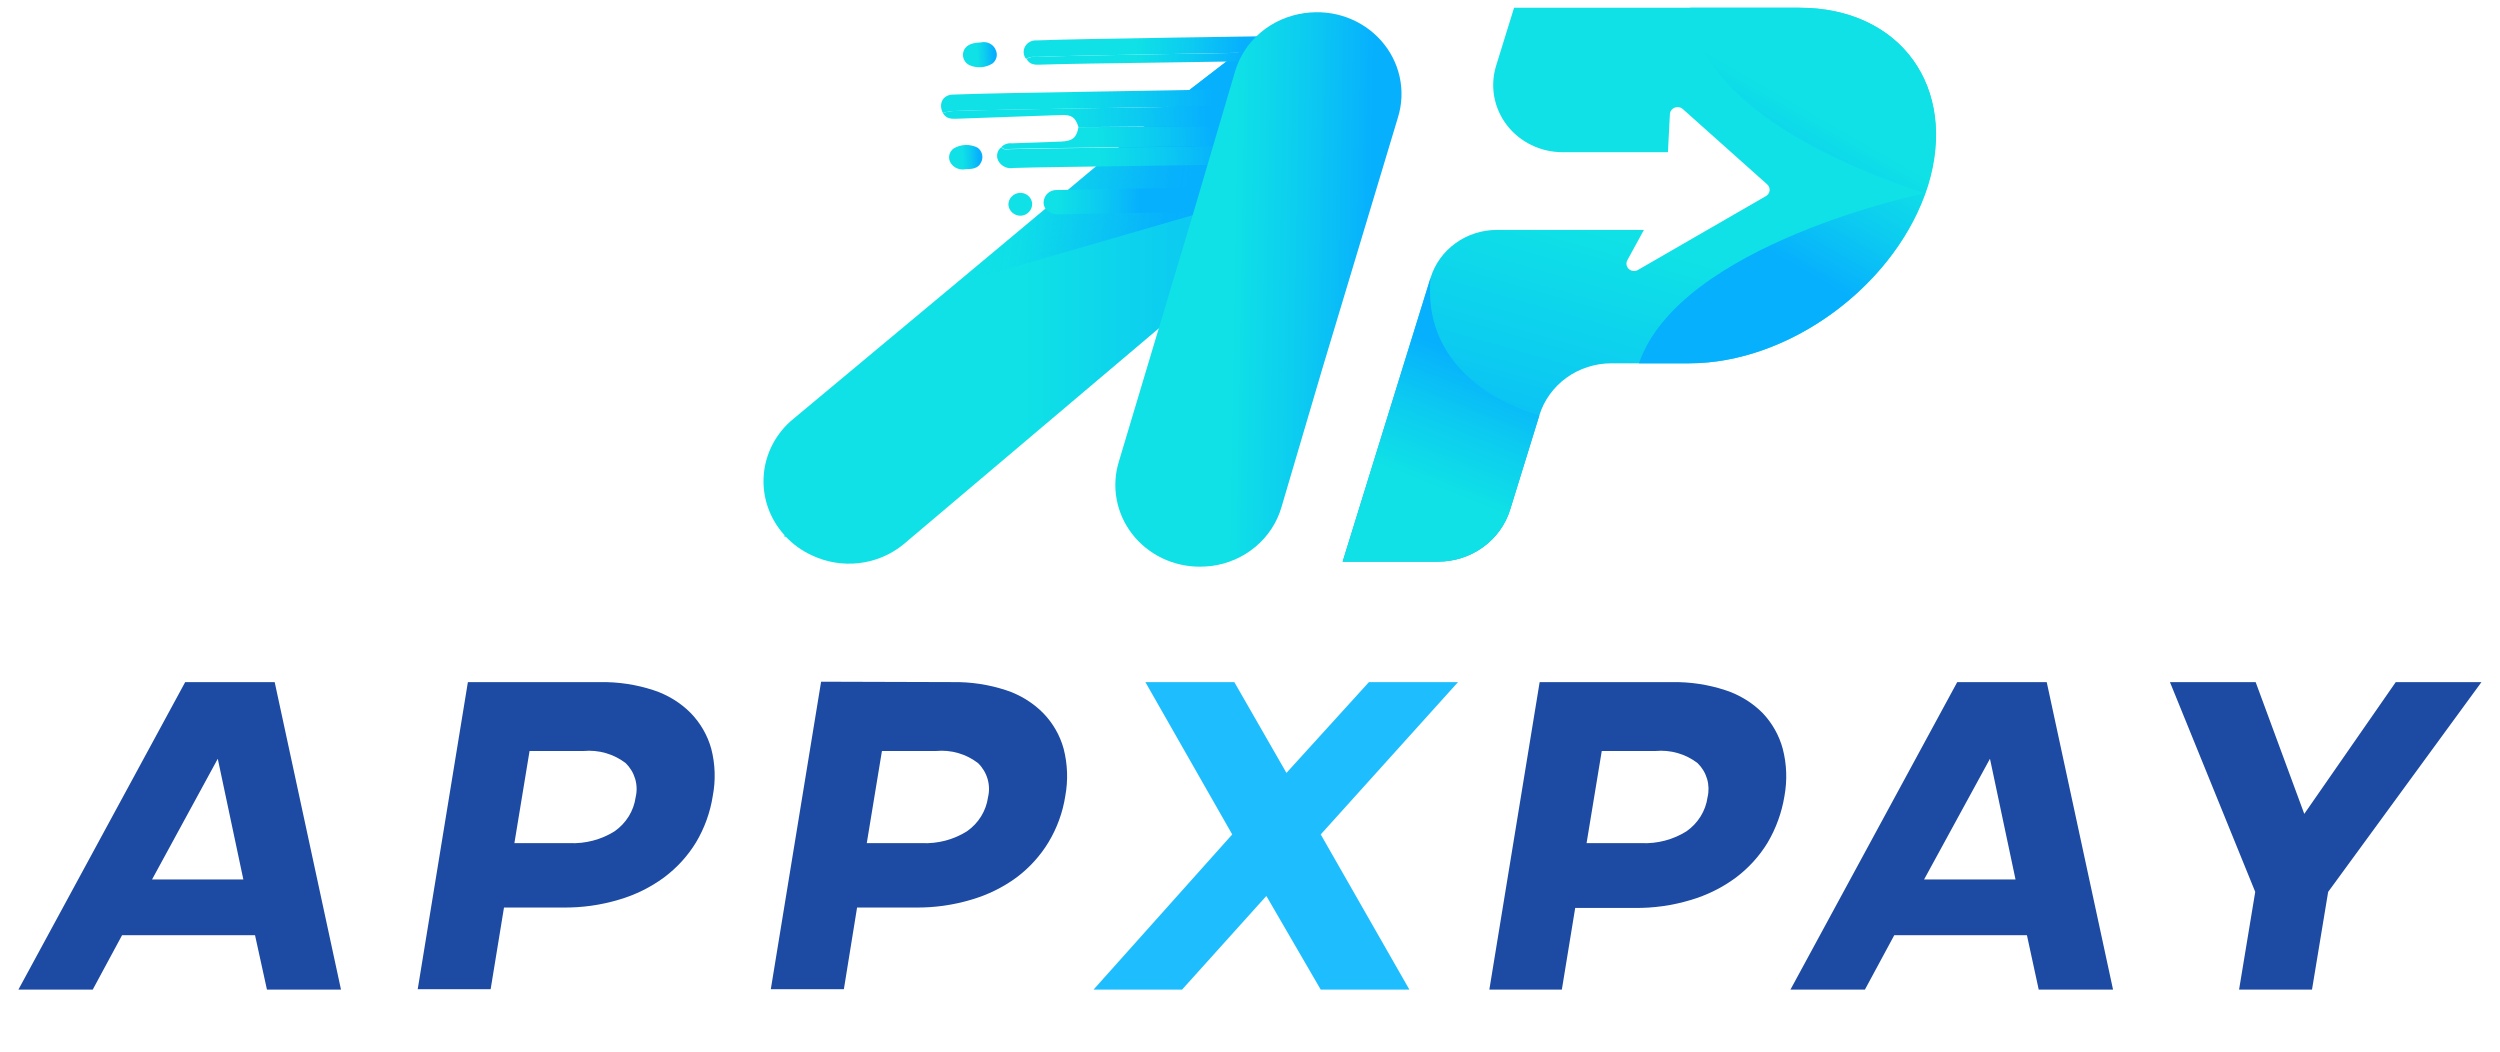 <svg width="164" height="69" viewBox="0 0 164 69" fill="none" xmlns="http://www.w3.org/2000/svg">
<path d="M85.912 0.839C84.9 0.949 83.94 1.336 83.147 1.956L76.695 6.929L52.058 27.468C51.494 27.927 51.031 28.49 50.695 29.124C50.359 29.759 50.157 30.452 50.102 31.163C50.046 31.874 50.137 32.589 50.37 33.266C50.603 33.942 50.973 34.567 51.459 35.103V35.21H51.551C52.031 35.716 52.606 36.129 53.247 36.424C54.211 36.885 55.293 37.064 56.36 36.939C57.427 36.814 58.434 36.39 59.256 35.719L91.074 8.805L91.258 8.474C91.606 7.84 91.82 7.145 91.885 6.429C90.49 6.049 89.214 5.339 88.172 4.363C87.13 3.388 86.353 2.177 85.912 0.839Z" fill="url(#paint0_linear_657_718)"/>
<path d="M12.148 44.747H18.019L22.369 64.919H17.512L16.729 61.347H8.009L6.083 64.919H1.207L12.148 44.747ZM15.964 57.695L14.286 49.774L9.973 57.695H15.964Z" fill="#1D4AA3"/>
<path d="M39.366 44.747C40.553 44.727 41.735 44.905 42.859 45.273C43.794 45.577 44.638 46.094 45.32 46.783C45.955 47.442 46.414 48.242 46.657 49.113C46.92 50.127 46.955 51.184 46.758 52.212C46.592 53.284 46.22 54.317 45.661 55.257C45.119 56.148 44.406 56.93 43.56 57.561C42.674 58.212 41.675 58.705 40.611 59.016C39.417 59.375 38.173 59.55 36.924 59.534H33.062L32.186 64.892H27.402L30.693 44.747H39.366ZM37.348 55.31C38.396 55.357 39.434 55.086 40.316 54.534C40.69 54.272 41.006 53.939 41.244 53.555C41.482 53.172 41.636 52.745 41.698 52.301C41.793 51.904 41.783 51.491 41.669 51.099C41.554 50.707 41.339 50.349 41.044 50.06C40.263 49.459 39.272 49.174 38.279 49.265H34.739L33.744 55.31H37.348Z" fill="#1D4AA3"/>
<path d="M62.482 44.746C63.672 44.726 64.857 44.905 65.985 45.273C66.916 45.577 67.758 46.094 68.437 46.782C69.075 47.44 69.534 48.241 69.773 49.113C70.035 50.127 70.073 51.183 69.884 52.212C69.719 53.286 69.343 54.319 68.778 55.257C68.238 56.147 67.528 56.929 66.685 57.561C65.796 58.212 64.794 58.704 63.727 59.016C62.533 59.375 61.289 59.55 60.04 59.534H56.224L55.358 64.892H50.565L53.864 44.72L62.482 44.746ZM60.464 55.31C61.513 55.358 62.551 55.087 63.432 54.533C63.807 54.272 64.123 53.939 64.36 53.555C64.598 53.171 64.752 52.745 64.814 52.301C64.91 51.904 64.9 51.491 64.785 51.099C64.671 50.707 64.456 50.349 64.16 50.06C63.38 49.456 62.388 49.171 61.395 49.265H57.855L56.86 55.31H60.464Z" fill="#1D4AA3"/>
<path d="M86.64 54.739L92.456 64.919H86.64L83.073 58.775L77.543 64.919H71.736L80.834 54.739L75.137 44.747H80.972L84.391 50.703L89.802 44.747H95.645L86.64 54.739Z" fill="#1EBDFE"/>
<path d="M109.683 44.747C110.87 44.727 112.052 44.905 113.176 45.273C114.11 45.577 114.955 46.094 115.637 46.783C116.262 47.445 116.711 48.245 116.946 49.113C117.212 50.136 117.25 51.201 117.057 52.239C116.882 53.31 116.507 54.342 115.951 55.284C115.408 56.174 114.695 56.956 113.849 57.588C112.963 58.238 111.964 58.731 110.9 59.043C109.707 59.402 108.462 59.577 107.213 59.561H103.333L102.457 64.919H97.701L101.001 44.747H109.683ZM107.665 55.31C108.713 55.358 109.751 55.087 110.633 54.534C111.007 54.272 111.323 53.939 111.561 53.555C111.799 53.172 111.953 52.745 112.015 52.301C112.11 51.904 112.1 51.491 111.986 51.099C111.871 50.707 111.656 50.349 111.361 50.06C110.58 49.458 109.589 49.173 108.596 49.265H105.075L104.079 55.31H107.665Z" fill="#1D4AA3"/>
<path d="M128.394 44.747H134.265L138.616 64.919H133.74L132.966 61.347H124.265L122.338 64.919H117.453L128.394 44.747ZM132.219 57.695L130.542 49.774L126.219 57.695H132.219Z" fill="#1D4AA3"/>
<path d="M147.971 44.747L151.16 53.391L157.161 44.747H162.783L152.727 58.507L151.667 64.919H146.883L147.943 58.507L142.349 44.747H147.971Z" fill="#1D4AA3"/>
<path d="M118.034 0.509H99.323L98.143 4.322C97.941 4.979 97.9 5.672 98.023 6.347C98.146 7.022 98.43 7.66 98.853 8.21C99.275 8.76 99.824 9.206 100.457 9.514C101.089 9.822 101.786 9.983 102.494 9.983H109.416L109.545 7.483C109.551 7.391 109.584 7.302 109.64 7.227C109.696 7.152 109.773 7.094 109.862 7.059C109.95 7.025 110.047 7.015 110.141 7.032C110.235 7.048 110.322 7.09 110.393 7.153L115.923 12.091C115.982 12.142 116.027 12.205 116.055 12.276C116.084 12.347 116.094 12.424 116.086 12.5C116.078 12.575 116.052 12.648 116.009 12.712C115.966 12.776 115.908 12.829 115.84 12.867L107.453 17.707C107.358 17.763 107.247 17.787 107.137 17.776C107.027 17.764 106.925 17.717 106.845 17.642C106.766 17.567 106.715 17.469 106.7 17.363C106.684 17.256 106.706 17.148 106.761 17.056L107.84 15.082H98.189C97.214 15.083 96.265 15.388 95.483 15.953C94.701 16.517 94.128 17.311 93.848 18.216L92.106 23.833L88.078 36.844H94.337C95.398 36.843 96.432 36.511 97.284 35.896C98.135 35.282 98.76 34.418 99.065 33.433L100.982 27.244C101.286 26.258 101.91 25.393 102.762 24.779C103.614 24.164 104.648 23.833 105.711 23.833H110.817C117.462 23.833 124.467 18.609 126.486 12.171C128.458 5.733 124.679 0.509 118.034 0.509Z" fill="url(#paint1_linear_657_718)"/>
<path d="M126.274 12.68C126.338 12.51 126.394 12.341 126.449 12.171C128.458 5.733 124.679 0.509 118.034 0.509H110.872C111.057 3.045 113.176 8.304 126.274 12.68Z" fill="url(#paint2_linear_657_718)"/>
<path d="M126.274 12.68C126.219 12.68 110.209 15.993 107.518 23.833H110.799C117.288 23.833 124.099 18.886 126.274 12.68Z" fill="url(#paint3_linear_657_718)"/>
<path d="M93.848 18.216L92.106 23.833L88.078 36.844H94.337C95.398 36.843 96.432 36.511 97.284 35.896C98.135 35.282 98.76 34.418 99.065 33.433L100.982 27.244C100.982 27.244 93.184 25.387 93.848 18.216Z" fill="url(#paint4_linear_657_718)"/>
<path style="mix-blend-mode:multiply" d="M80.502 4L83.617 3.089L78.419 14.064L62.676 18.627L73.027 9.965L78.133 5.822L80.502 4Z" fill="url(#paint5_linear_657_718)"/>
<path d="M81.11 12.27C76.916 12.323 71.091 12.43 69.312 12.466C69.148 12.462 68.986 12.506 68.848 12.592C68.71 12.678 68.602 12.802 68.538 12.948C68.27 13.538 68.731 14.091 69.459 14.064C71.155 14.011 76.363 13.948 80.52 13.886L81.11 12.27Z" fill="url(#paint6_linear_657_718)"/>
<path d="M85.59 2.331H85.498C82.419 2.402 71.101 2.527 67.985 2.652C67.837 2.643 67.689 2.675 67.558 2.745C67.428 2.814 67.32 2.918 67.249 3.045C67.177 3.171 67.144 3.315 67.154 3.459C67.164 3.603 67.216 3.741 67.303 3.858C67.507 3.745 67.744 3.702 67.976 3.733C71.073 3.616 80.078 3.5 84.991 3.393C85.212 3.036 85.397 2.679 85.59 2.331Z" fill="url(#paint7_linear_657_718)"/>
<path d="M61.855 7.412C61.542 6.805 61.855 6.233 62.482 6.206C66.049 6.063 77.865 5.947 81.433 5.822H81.488L81.018 6.912C77.672 7.037 66.077 7.162 62.722 7.278C62.428 7.277 62.135 7.323 61.855 7.412Z" fill="url(#paint8_linear_657_718)"/>
<path d="M81.737 10.662C81.507 10.305 81.267 9.93 81.037 9.555C78.862 9.635 68.456 9.715 66.289 9.787C66.077 9.787 65.847 9.876 65.69 9.653C65.536 9.771 65.436 9.943 65.412 10.132C65.388 10.321 65.441 10.511 65.561 10.662C65.664 10.8 65.805 10.908 65.968 10.971C66.132 11.034 66.31 11.051 66.483 11.019C68.732 10.939 79.23 10.85 81.479 10.769C81.528 10.775 81.578 10.768 81.623 10.75C81.669 10.731 81.708 10.7 81.737 10.662Z" fill="url(#paint9_linear_657_718)"/>
<path d="M84.742 3.938L85.028 3.393C80.115 3.5 71.11 3.616 68.013 3.732C67.78 3.701 67.544 3.745 67.34 3.857C67.543 4.259 67.921 4.259 68.262 4.241C70.907 4.143 81.792 4.063 84.428 3.947L84.742 3.938Z" fill="url(#paint10_linear_657_718)"/>
<path d="M61.856 7.412C62.135 7.323 62.428 7.277 62.722 7.278C66.077 7.144 77.672 7.037 81.018 6.912C80.92 7.362 80.858 7.818 80.834 8.278C80.225 8.278 71.358 8.323 70.75 8.34C70.547 7.697 70.308 7.519 69.607 7.546L62.814 7.787C62.436 7.805 62.058 7.805 61.856 7.412Z" fill="url(#paint11_linear_657_718)"/>
<path d="M70.75 8.34C71.358 8.34 80.225 8.296 80.834 8.278L81.046 9.537C78.87 9.617 68.464 9.698 66.298 9.769C66.086 9.769 65.856 9.858 65.699 9.635C65.785 9.549 65.891 9.483 66.007 9.442C66.124 9.402 66.249 9.389 66.372 9.403L69.626 9.287C70.363 9.251 70.621 9.037 70.75 8.34Z" fill="url(#paint12_linear_657_718)"/>
<path d="M64.326 2.786C64.525 2.737 64.736 2.76 64.919 2.85C65.102 2.941 65.245 3.092 65.321 3.277C65.393 3.428 65.411 3.599 65.371 3.761C65.33 3.923 65.235 4.067 65.1 4.17C64.878 4.307 64.625 4.389 64.363 4.408C64.1 4.426 63.838 4.381 63.598 4.277C63.434 4.197 63.305 4.063 63.233 3.9C63.16 3.737 63.149 3.554 63.201 3.384C63.321 3.009 63.662 2.804 64.326 2.786Z" fill="url(#paint13_linear_657_718)"/>
<path d="M63.376 11.091C63.191 11.136 62.995 11.124 62.816 11.057C62.638 10.99 62.486 10.87 62.381 10.716C62.277 10.562 62.237 10.376 62.27 10.195C62.302 10.015 62.405 9.853 62.556 9.742C62.79 9.6 63.06 9.52 63.336 9.511C63.613 9.501 63.887 9.563 64.132 9.689C64.282 9.799 64.387 9.957 64.428 10.136C64.468 10.314 64.442 10.501 64.353 10.662C64.169 11.046 63.782 11.1 63.376 11.091Z" fill="url(#paint14_linear_657_718)"/>
<path d="M66.888 12.653C67.09 12.641 67.29 12.706 67.443 12.835C67.597 12.963 67.692 13.145 67.708 13.341C67.714 13.443 67.7 13.544 67.665 13.64C67.63 13.736 67.576 13.825 67.506 13.9C67.435 13.976 67.35 14.037 67.255 14.081C67.16 14.124 67.057 14.149 66.952 14.153C66.749 14.154 66.553 14.079 66.404 13.945C66.255 13.811 66.165 13.627 66.15 13.43C66.148 13.234 66.222 13.044 66.36 12.9C66.497 12.755 66.686 12.667 66.888 12.653Z" fill="url(#paint15_linear_657_718)"/>
<path d="M78.723 37.174C77.86 37.178 77.007 36.986 76.234 36.614C75.462 36.242 74.789 35.699 74.271 35.03C73.754 34.361 73.405 33.584 73.253 32.761C73.1 31.937 73.149 31.091 73.395 30.289L78.345 13.761L81.009 4.724C81.301 3.712 81.894 2.807 82.713 2.119C83.533 1.432 84.543 0.993 85.617 0.857C86.536 0.728 87.474 0.826 88.343 1.14C89.213 1.455 89.987 1.976 90.594 2.657C91.201 3.337 91.621 4.155 91.816 5.034C92.011 5.913 91.975 6.826 91.71 7.688L86.733 24.226L84.069 33.254C83.778 34.267 83.186 35.174 82.366 35.863C81.547 36.553 80.536 36.993 79.46 37.13C79.215 37.157 78.969 37.172 78.723 37.174Z" fill="url(#paint16_linear_657_718)"/>
<defs>
<linearGradient id="paint0_linear_657_718" x1="50.076" y1="18.913" x2="91.885" y2="18.913" gradientUnits="userSpaceOnUse">
<stop offset="0.41" stop-color="#0FE1E6"/>
<stop offset="0.65" stop-color="#0CCCF0"/>
<stop offset="0.9" stop-color="#07B0FD"/>
</linearGradient>
<linearGradient id="paint1_linear_657_718" x1="114.467" y1="0.982" x2="103.451" y2="39.365" gradientUnits="userSpaceOnUse">
<stop offset="0.41" stop-color="#0FE1E6"/>
<stop offset="0.65" stop-color="#0CCCF0"/>
<stop offset="0.9" stop-color="#07B0FD"/>
</linearGradient>
<linearGradient id="paint2_linear_657_718" x1="122.366" y1="0.393" x2="112.933" y2="16.844" gradientUnits="userSpaceOnUse">
<stop offset="0.41" stop-color="#0FE1E6"/>
<stop offset="0.65" stop-color="#0CCCF0"/>
<stop offset="0.9" stop-color="#07B0FD"/>
</linearGradient>
<linearGradient id="paint3_linear_657_718" x1="126.468" y1="2.75" x2="117.035" y2="19.201" gradientUnits="userSpaceOnUse">
<stop offset="0.41" stop-color="#0FE1E6"/>
<stop offset="0.65" stop-color="#0CCCF0"/>
<stop offset="0.9" stop-color="#07B0FD"/>
</linearGradient>
<linearGradient id="paint4_linear_657_718" x1="91.055" y1="38.63" x2="97.663" y2="21.981" gradientUnits="userSpaceOnUse">
<stop offset="0.41" stop-color="#0FE1E6"/>
<stop offset="0.65" stop-color="#0CCCF0"/>
<stop offset="0.9" stop-color="#07B0FD"/>
</linearGradient>
<linearGradient id="paint5_linear_657_718" x1="51.468" y1="8.269" x2="83.496" y2="12.742" gradientUnits="userSpaceOnUse">
<stop offset="0.42" stop-color="#0FE1E6" stop-opacity="0"/>
<stop offset="0.44" stop-color="#0FDEE7" stop-opacity="0.05"/>
<stop offset="0.52" stop-color="#0CD1EE" stop-opacity="0.34"/>
<stop offset="0.6" stop-color="#0AC5F3" stop-opacity="0.57"/>
<stop offset="0.68" stop-color="#09BCF7" stop-opacity="0.76"/>
<stop offset="0.74" stop-color="#08B5FA" stop-opacity="0.89"/>
<stop offset="0.79" stop-color="#07B1FC" stop-opacity="0.97"/>
<stop offset="0.83" stop-color="#07B0FD"/>
</linearGradient>
<linearGradient id="paint6_linear_657_718" x1="64.86" y1="13.002" x2="75.865" y2="13.192" gradientUnits="userSpaceOnUse">
<stop offset="0.41" stop-color="#0FE1E6"/>
<stop offset="0.65" stop-color="#0CCCF0"/>
<stop offset="0.9" stop-color="#07B0FD"/>
</linearGradient>
<linearGradient id="paint7_linear_657_718" x1="68.714" y1="2.831" x2="82.907" y2="3.344" gradientUnits="userSpaceOnUse">
<stop offset="0.41" stop-color="#0FE1E6"/>
<stop offset="0.65" stop-color="#0CCCF0"/>
<stop offset="0.9" stop-color="#07B0FD"/>
</linearGradient>
<linearGradient id="paint8_linear_657_718" x1="61.727" y1="6.937" x2="81.5" y2="6.164" gradientUnits="userSpaceOnUse">
<stop offset="0.41" stop-color="#0FE1E6"/>
<stop offset="0.65" stop-color="#0CCCF0"/>
<stop offset="0.9" stop-color="#07B0FD"/>
</linearGradient>
<linearGradient id="paint9_linear_657_718" x1="65.427" y1="10.501" x2="81.71" y2="9.864" gradientUnits="userSpaceOnUse">
<stop offset="0.41" stop-color="#0FE1E6"/>
<stop offset="0.65" stop-color="#0CCCF0"/>
<stop offset="0.9" stop-color="#07B0FD"/>
</linearGradient>
<linearGradient id="paint10_linear_657_718" x1="68.695" y1="3.554" x2="82.888" y2="4.067" gradientUnits="userSpaceOnUse">
<stop offset="0.41" stop-color="#0FE1E6"/>
<stop offset="0.65" stop-color="#0CCCF0"/>
<stop offset="0.9" stop-color="#07B0FD"/>
</linearGradient>
<linearGradient id="paint11_linear_657_718" x1="61.876" y1="8.147" x2="81.031" y2="7.398" gradientUnits="userSpaceOnUse">
<stop offset="0.41" stop-color="#0FE1E6"/>
<stop offset="0.65" stop-color="#0CCCF0"/>
<stop offset="0.9" stop-color="#07B0FD"/>
</linearGradient>
<linearGradient id="paint12_linear_657_718" x1="65.685" y1="9.329" x2="81.01" y2="8.73" gradientUnits="userSpaceOnUse">
<stop offset="0.41" stop-color="#0FE1E6"/>
<stop offset="0.65" stop-color="#0CCCF0"/>
<stop offset="0.9" stop-color="#07B0FD"/>
</linearGradient>
<linearGradient id="paint13_linear_657_718" x1="63.221" y1="3.638" x2="65.394" y2="3.553" gradientUnits="userSpaceOnUse">
<stop offset="0.41" stop-color="#0FE1E6"/>
<stop offset="0.65" stop-color="#0CCCF0"/>
<stop offset="0.9" stop-color="#07B0FD"/>
</linearGradient>
<linearGradient id="paint14_linear_657_718" x1="62.256" y1="10.34" x2="64.439" y2="10.255" gradientUnits="userSpaceOnUse">
<stop offset="0.41" stop-color="#0FE1E6"/>
<stop offset="0.65" stop-color="#0CCCF0"/>
<stop offset="0.9" stop-color="#07B0FD"/>
</linearGradient>
<linearGradient id="paint15_linear_657_718" x1="64.851" y1="13.368" x2="75.865" y2="13.558" gradientUnits="userSpaceOnUse">
<stop offset="0.41" stop-color="#0FE1E6"/>
<stop offset="0.65" stop-color="#0CCCF0"/>
<stop offset="0.9" stop-color="#07B0FD"/>
</linearGradient>
<linearGradient id="paint16_linear_657_718" x1="73.395" y1="18.841" x2="91.682" y2="19.155" gradientUnits="userSpaceOnUse">
<stop offset="0.41" stop-color="#0FE1E6"/>
<stop offset="0.65" stop-color="#0CCCF0"/>
<stop offset="0.9" stop-color="#07B0FD"/>
</linearGradient>
</defs>
</svg>
